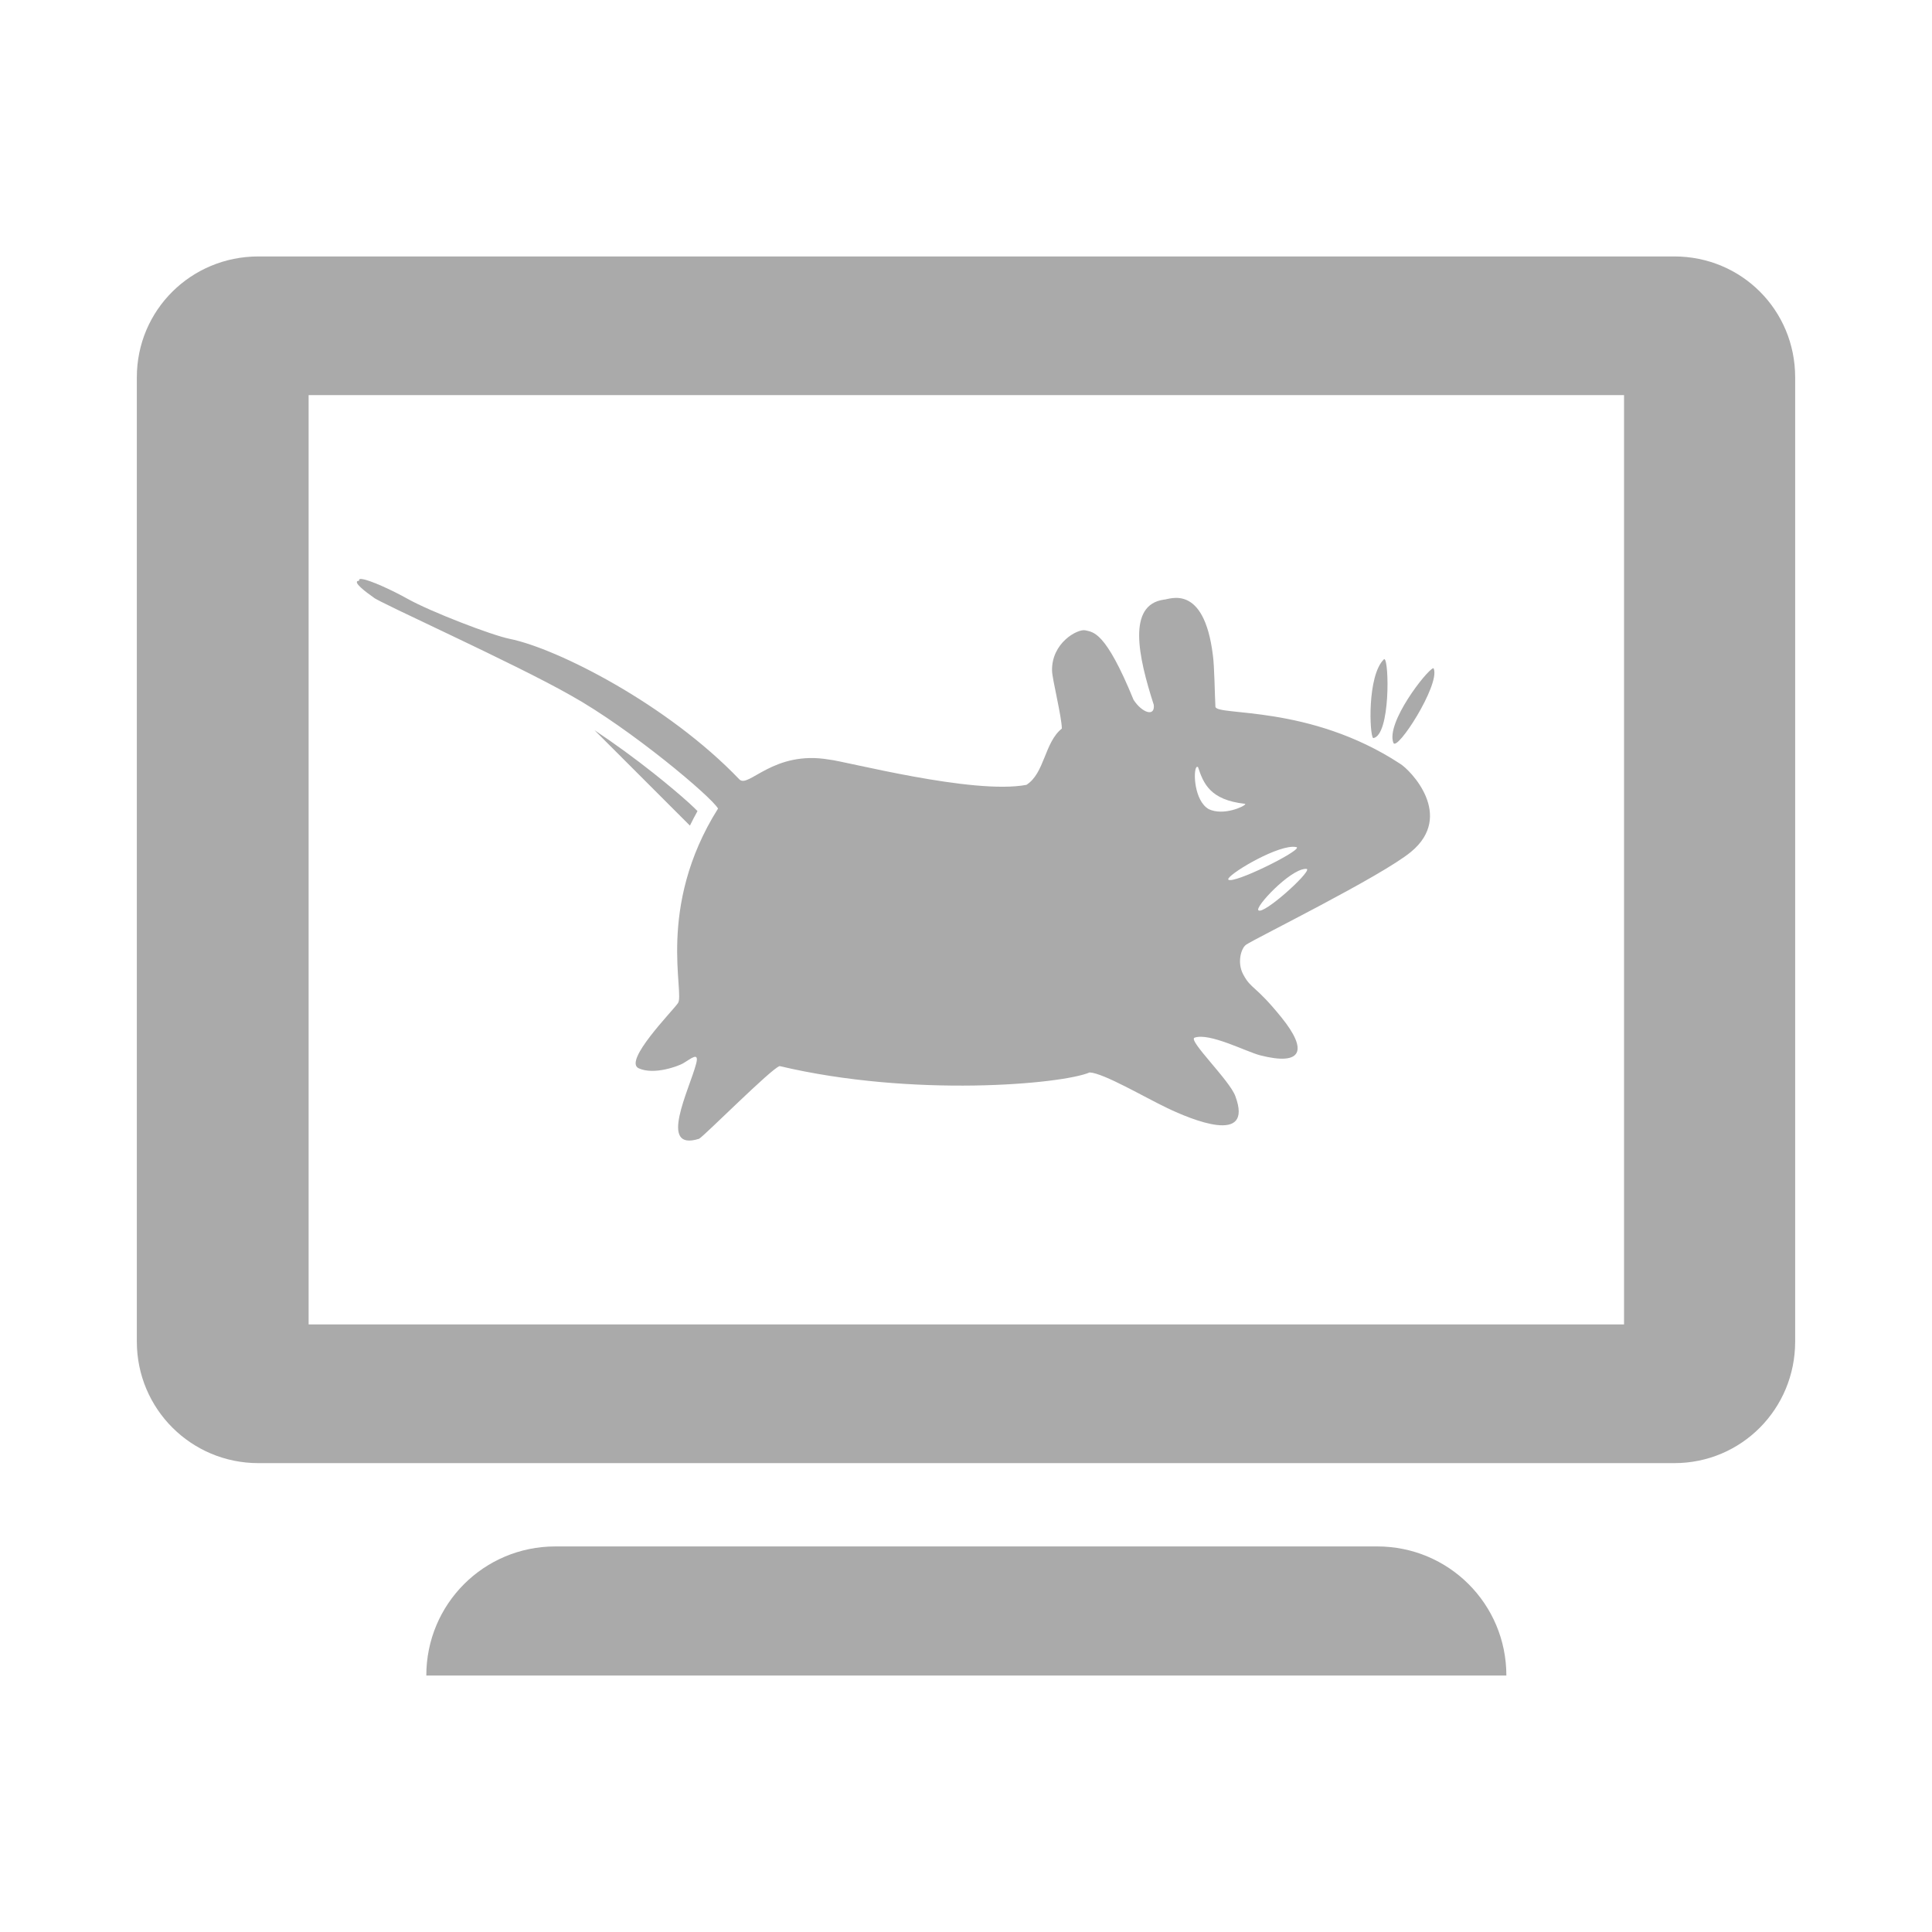 <?xml version="1.0" encoding="UTF-8" standalone="no"?>
<svg xmlns:dc="http://purl.org/dc/elements/1.1/"
     xmlns:cc="http://creativecommons.org/ns#"
     xmlns:rdf="http://www.w3.org/1999/02/22-rdf-syntax-ns#"
     xmlns:svg="http://www.w3.org/2000/svg"
     xmlns="http://www.w3.org/2000/svg"
     xmlns:xlink="http://www.w3.org/1999/xlink"
     width="128" height="128" version="1.1">
    <title>Xfce Desktop icon</title>
    <desc>This is shape (source) for Clarity vector icon theme for gtk</desc>
    <path d="m 17.117,16.99 c -4.455,0 -8.051,3.553 -8.051,8.008 v 63.887 c 0,4.455 3.596,8.051 8.051,8.051 h 93.809 c 4.455,0 8.008,-3.596 8.008,-8.051 V 24.998 c 0,-4.455 -3.553,-8.008 -8.008,-8.008 z m 3.33,9.188 h 87.15 v 61.568 H 20.447 Z m 3.434,12.18 c -0.021,10e-4 -0.037,0.005 -0.051,0.012 -0.036,0.019 -0.056,0.048 -0.023,0.104 -0.587,0.021 0.55,0.829 0.943,1.109 0.245,0.283 9.314,4.351 13.066,6.49 3.971,2.212 9.335,6.732 9.756,7.496 -4.127,6.552 -2.173,12.284 -2.66,12.896 -0.353,0.52 -3.636,3.838 -2.596,4.312 1.041,0.474 2.666,-0.172 2.912,-0.312 0.523,-0.299 1.114,-0.837 0.896,0 -0.442,1.706 -2.566,5.854 0.191,4.982 0.329,-0.17 4.802,-4.672 5.338,-4.816 8.803,2.087 18.706,1.206 20.539,0.42 0.944,0.051 3.618,1.635 5.15,2.365 1.532,0.73 5.739,2.514 4.502,-0.795 -0.373,-1.045 -3.162,-3.71 -2.701,-3.873 0.984,-0.348 3.423,0.934 4.355,1.172 2.79,0.711 3.162,-0.336 1.402,-2.512 -1.759,-2.175 -2,-1.848 -2.533,-2.848 -0.428,-0.801 -0.132,-1.748 0.189,-1.969 0.565,-0.397 8.982,-4.54 10.928,-6.154 2.901,-2.399 -0.032,-5.42 -0.732,-5.842 -6.011,-3.932 -12.145,-3.146 -12.227,-3.77 -0.043,-0.721 -0.065,-2.7 -0.168,-3.412 -0.593,-4.818 -2.908,-3.684 -3.246,-3.686 -2.443,0.343 -1.705,3.762 -0.67,6.973 0.088,0.822 -0.783,0.525 -1.34,-0.336 -1.877,-4.592 -2.68,-4.472 -3.203,-4.605 -0.501,-0.103 -2.236,0.822 -2.197,2.68 0.006,0.534 0.644,3.051 0.648,3.832 -1.157,0.922 -1.136,2.964 -2.346,3.727 -3.538,0.672 -12.028,-1.576 -13.084,-1.676 -3.675,-0.626 -5.33,1.915 -5.928,1.32 -4.755,-4.969 -12.065,-8.678 -15.221,-9.316 -1.221,-0.247 -5.255,-1.808 -6.742,-2.639 -1.116,-0.623 -2.497,-1.243 -3.014,-1.318 -0.054,-0.008 -0.101,-0.014 -0.137,-0.012 z m 67.83,5.312 c -0.003,2.87e-4 -0.005,9.91e-4 -0.008,0.002 -0.005,0.003 -0.014,0.008 -0.02,0.014 -1.108,1.085 -0.949,5.007 -0.711,5.209 h 0.002 l 0.002,0.002 h 0.002 0.002 l 0.002,0.002 h 0.002 0.002 l 0.002,0.002 h 0.002 l 0.004,-0.002 c 1.13,-0.208 1.042,-5.184 0.724,-5.229 h -0.002 -0.002 c -0.001,-2.5e-5 -0.003,-1.44e-4 -0.004,0 z m 3.25,0.6 -0.002,0.002 h -0.002 -0.002 -0.002 -0.002 c -0.441,0.147 -3.142,3.612 -2.637,4.941 0.235,0.619 3.086,-3.823 2.68,-4.898 -0.004,-0.011 -0.01,-0.026 -0.016,-0.035 -8e-4,-10e-4 -0.003,-0.003 -0.004,-0.004 l -0.002,-0.002 h -0.002 v -0.002 h -0.002 -0.002 -0.002 l -0.002,-0.002 z m -55.576,4.105 6.324,6.324 c 0.158,-0.316 0.32,-0.642 0.502,-0.963 -0.155,-0.154 -0.317,-0.317 -0.545,-0.523 -0.6,-0.543 -1.415,-1.231 -2.344,-1.969 -1.204,-0.957 -2.592,-1.973 -3.938,-2.869 z m 39.926,2.43 h 0.002 c 0.019,-9.56e-4 0.04,-2.2e-5 0.061,0.021 0.354,1.063 0.782,2.171 3.1,2.428 0.008,0.001 0.017,0.006 0.021,0.008 h 0.002 l 0.002,0.002 v 0.002 h 0.002 v 0.002 0.002 h 0.002 v 0.002 0.002 0.002 0.002 c -0.03,0.139 -1.435,0.794 -2.416,0.332 -0.969,-0.542 -1.045,-2.533 -0.816,-2.783 0.008,-0.009 0.014,-0.015 0.02,-0.018 0.005,-0.002 0.014,-0.003 0.021,-0.004 z m 6.324,5.297 c 0.091,-0.003 0.178,0.007 0.252,0.021 0.018,0.004 0.031,0.012 0.039,0.02 0.002,0.002 9.75e-4,0.005 0.002,0.008 0.089,0.304 -4.193,2.425 -4.543,2.129 l -0.004,-0.002 c -8e-4,-0.001 -0.003,-0.005 -0.004,-0.006 -6e-4,-10e-4 -0.001,-0.005 -0.002,-0.006 -4.34e-4,-0.001 -0.002,-0.003 -0.002,-0.004 -0.062,-0.288 2.933,-2.116 4.262,-2.16 z m 0.824,1.465 c 0.034,-0.003 0.067,-0.002 0.098,0 0.012,10e-4 0.024,0.006 0.031,0.01 0.002,0.002 0.005,0.004 0.008,0.006 l 0.002,0.002 c 7.77e-4,9.8e-4 0.001,0.003 0.002,0.004 0.147,0.288 -2.875,3.018 -3.225,2.723 -0.001,-10e-4 -0.005,-0.005 -0.006,-0.006 -0.209,-0.246 2.051,-2.655 3.09,-2.738 z M 36.797,102.455 c -4.741,0 -8.553,3.814 -8.553,8.555 h 71.557 c 0,-4.741 -3.816,-8.555 -8.557,-8.555 z" style="fill:#aaaaaa"/>
</svg>